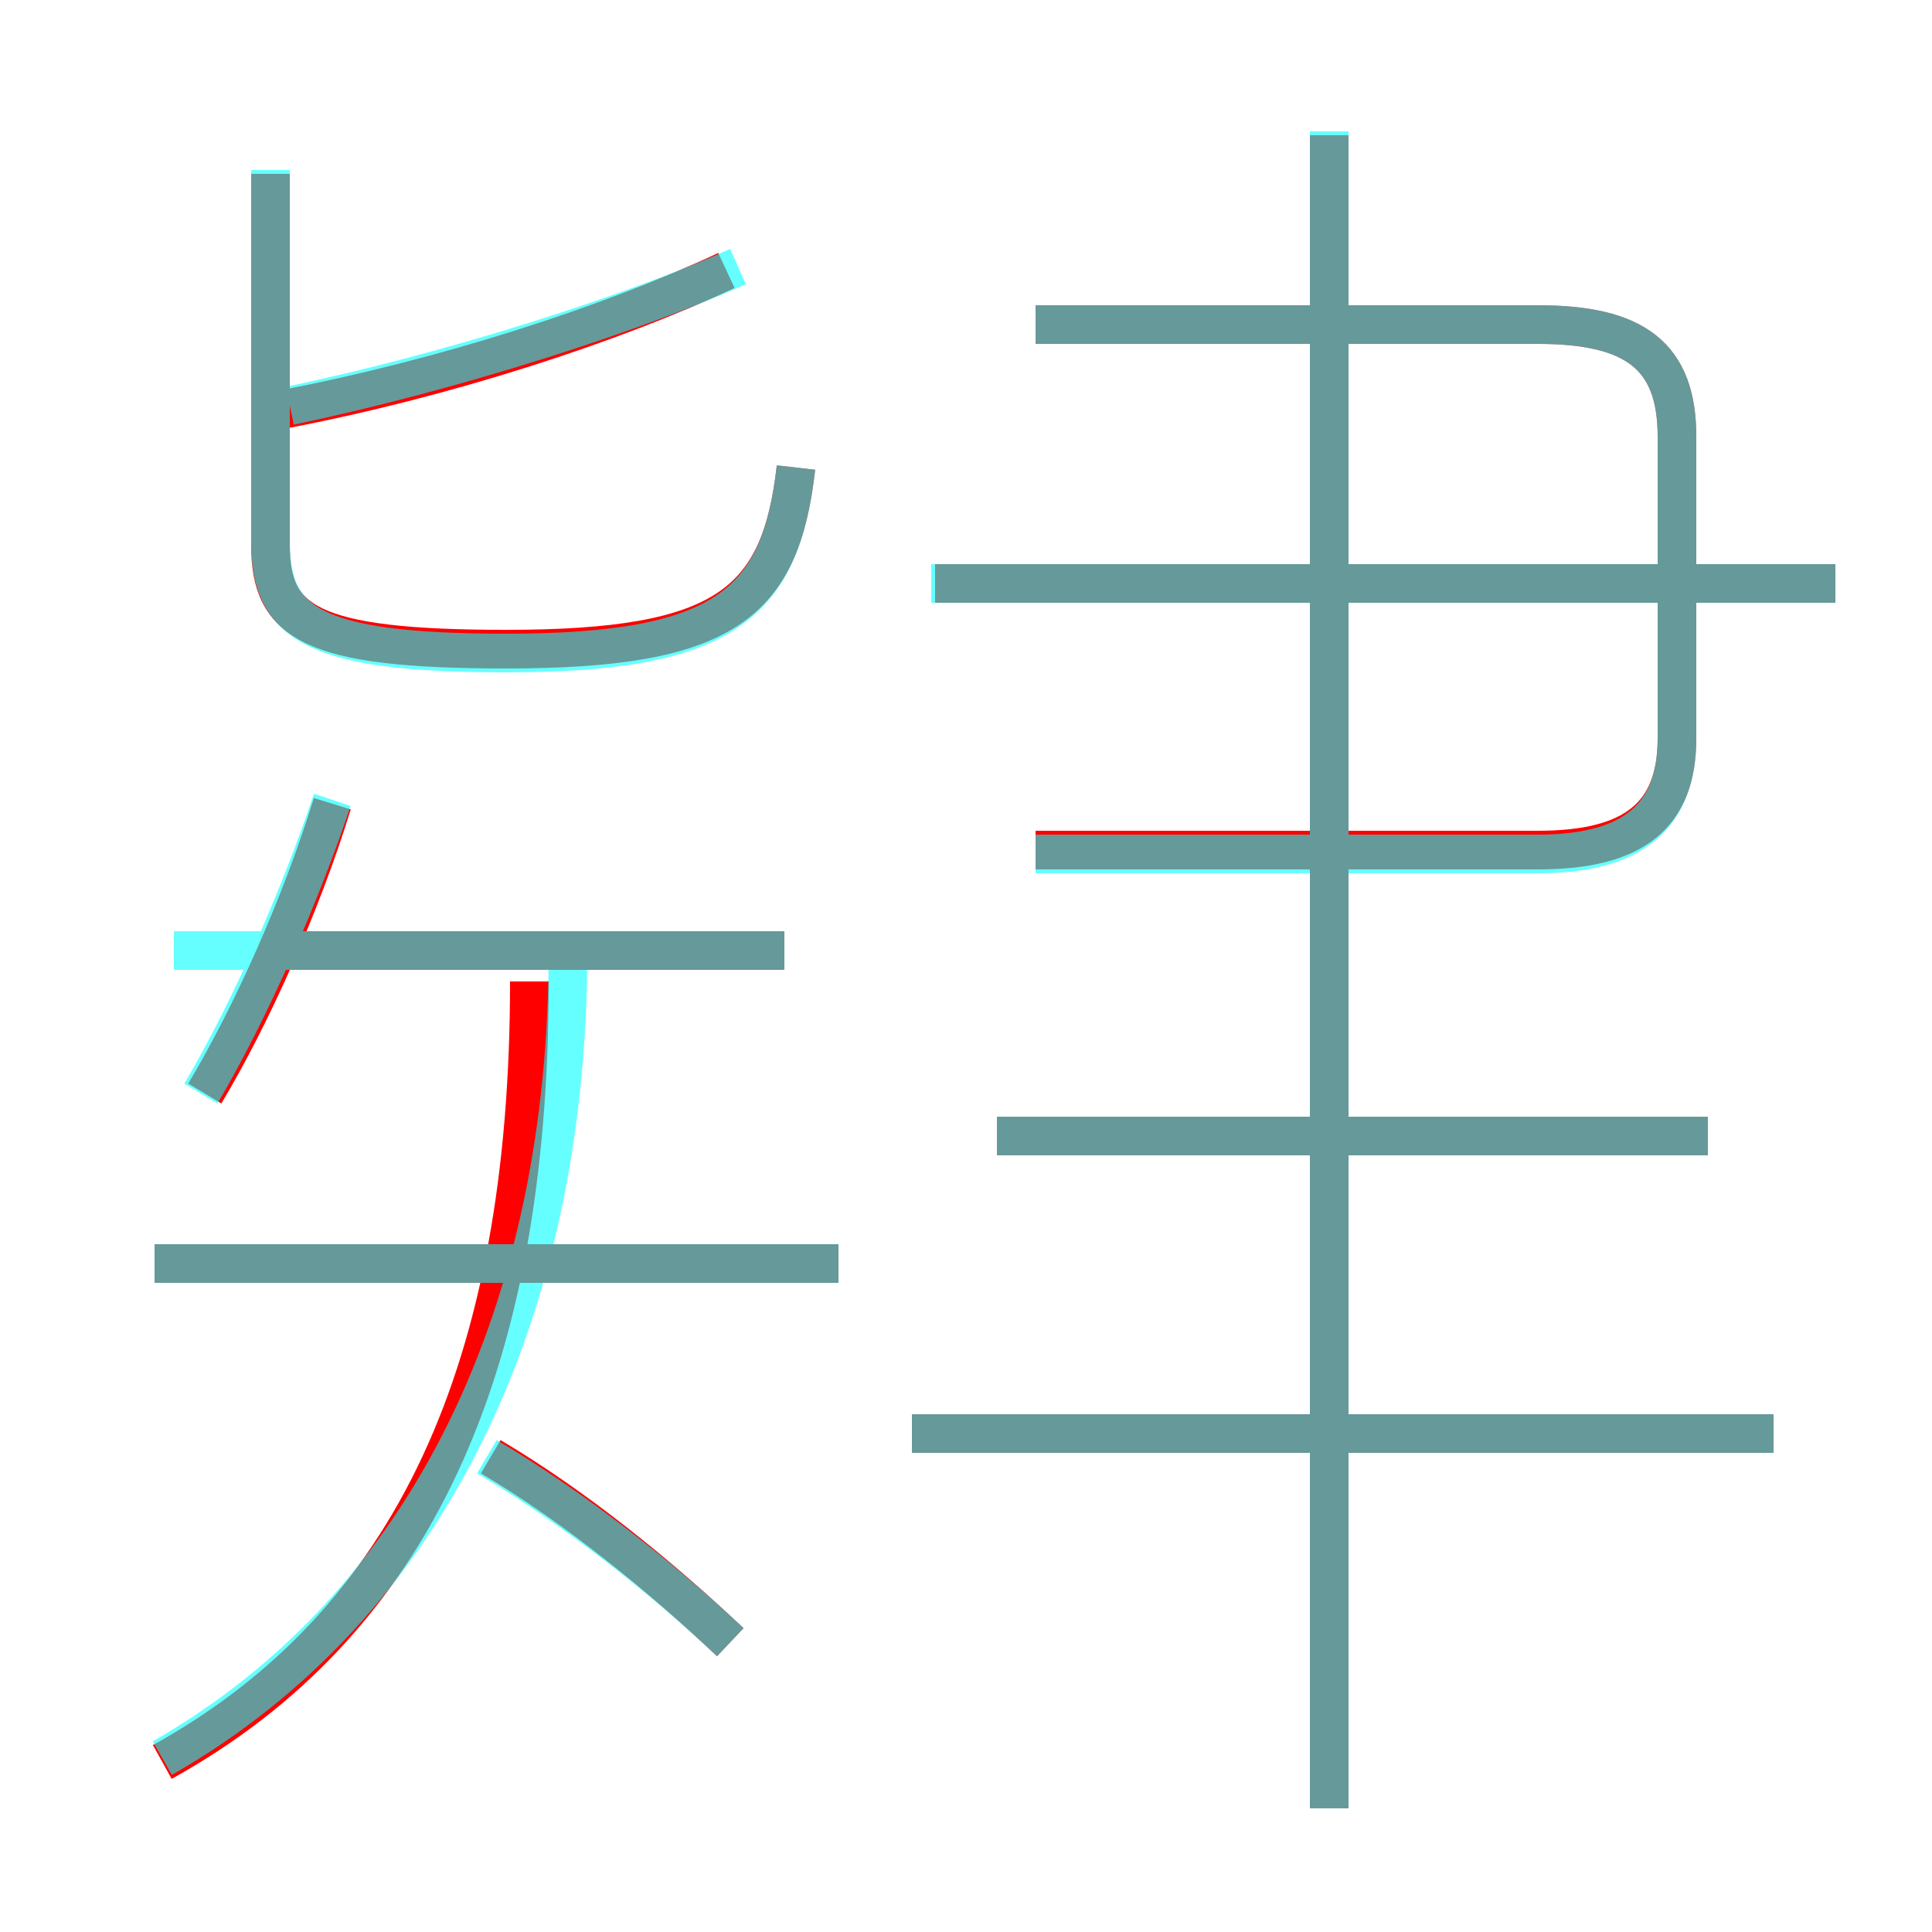 <?xml version='1.0' encoding='utf8'?>
<svg viewBox="0.0 -6.0 50.0 50.0" version="1.1" xmlns="http://www.w3.org/2000/svg">
<rect x="0.0" y="-6.0" width="50.0" height="50.0" fill="#333333" stroke="none"/>
<rect x="-1000" y="-1000" width="2000" height="2000" stroke="white" fill="white"/>
<g style="fill:none;stroke:rgba(255, 0, 0, 1);  stroke-width:1"><path d="M 26.8 -22.0 L 39.8 -22.0 C 42.3 -22.0 43.4 -22.9 43.4 -24.9 L 43.4 -32.7 C 43.4 -34.8 42.3 -35.6 39.8 -35.6 L 26.8 -35.6 M 4.2 1.6 C 10.7 -2.0 13.7 -8.6 13.7 -18.6 M 18.9 -1.5 C 17.1 -3.2 14.9 -5.0 12.7 -6.3 M 21.7 -11.3 L 4.0 -11.3 M 5.3 -15.7 C 6.5 -17.7 7.8 -20.6 8.6 -23.2 M 20.3 -19.4 L 7.2 -19.4 M 45.9 -6.9 L 23.6 -6.9 M 7.0 -39.5 L 7.0 -29.9 C 7.0 -27.9 8.0 -27.2 13.1 -27.2 C 18.8 -27.2 20.2 -28.4 20.6 -31.9 M 44.2 -14.6 L 25.8 -14.6 M 7.3 -33.4 C 11.5 -34.2 15.8 -35.6 18.8 -37.0 M 34.4 2.8 L 34.4 -40.5 M 47.5 -28.9 L 24.2 -28.9" transform="translate(0.0 38.0)" />
</g>
<g style="fill:none;stroke:rgba(0, 255, 255, 0.6);  stroke-width:1">
<path d="M 4.2 1.5 C 11.2 -2.5 14.7 -10.2 14.7 -19.4 M 18.9 -1.5 C 17.1 -3.2 14.8 -5.0 12.6 -6.3 M 21.7 -11.3 L 4.0 -11.3 M 5.2 -15.7 C 6.5 -17.9 7.8 -20.9 8.6 -23.3 M 20.3 -19.4 L 4.5 -19.4 M 45.9 -6.9 L 23.6 -6.9 M 34.4 2.8 L 34.4 -40.6 M 44.2 -14.6 L 25.8 -14.6 M 7.0 -39.6 L 7.0 -30.0 C 7.0 -27.9 8.0 -27.1 13.1 -27.1 C 18.8 -27.1 20.2 -28.4 20.6 -31.9 M 7.5 -33.5 C 11.8 -34.4 16.4 -35.9 19.1 -37.1 M 26.8 -21.9 L 39.8 -21.9 C 42.3 -21.9 43.4 -22.9 43.4 -24.9 L 43.4 -32.7 C 43.4 -34.8 42.3 -35.6 39.8 -35.6 L 26.8 -35.6 M 24.1 -28.9 L 47.5 -28.9" transform="translate(0.0 38.0)" />
</g>
</svg>